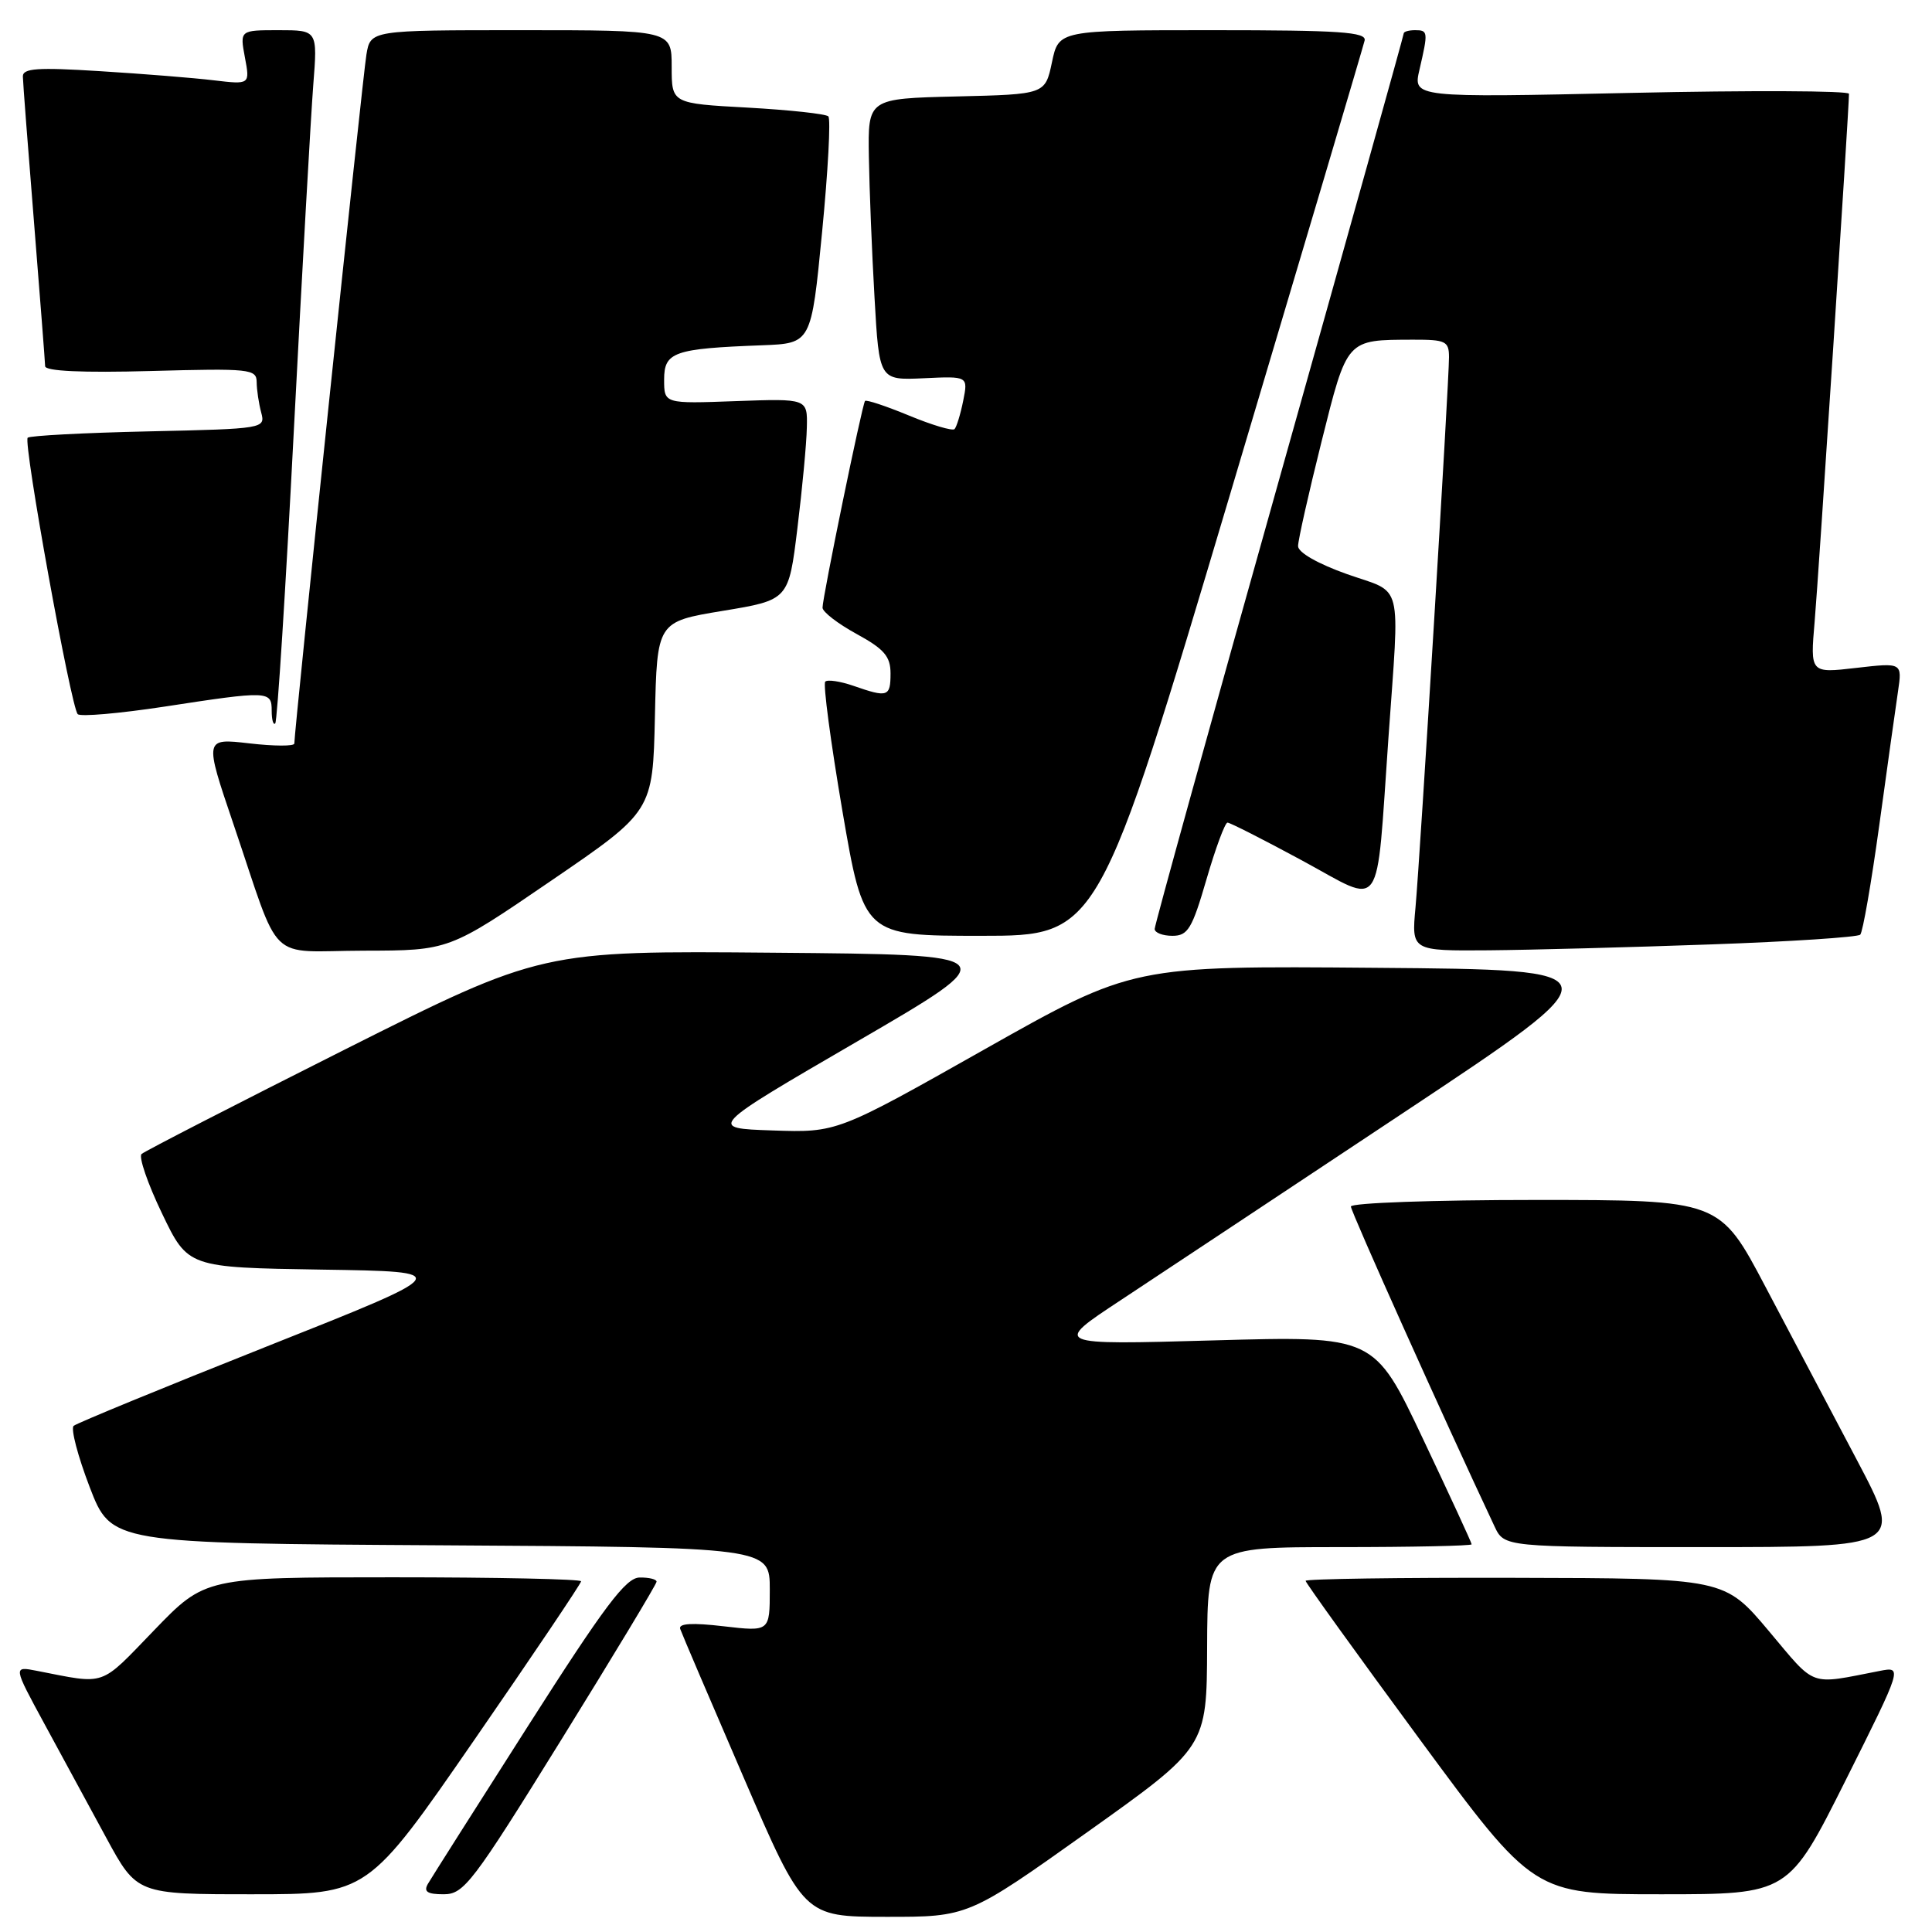 <?xml version="1.0" encoding="UTF-8" standalone="no"?>
<!DOCTYPE svg PUBLIC "-//W3C//DTD SVG 1.1//EN" "http://www.w3.org/Graphics/SVG/1.1/DTD/svg11.dtd" >
<svg xmlns="http://www.w3.org/2000/svg" xmlns:xlink="http://www.w3.org/1999/xlink" version="1.1" viewBox="0 0 256 256">
 <g >
 <path fill="currentColor"
d=" M 144.10 242.75 C 159.90 231.50 159.90 231.50 159.95 218.25 C 160.00 205.00 160.00 205.00 177.50 205.00 C 187.12 205.00 195.00 204.83 195.00 204.63 C 195.00 204.42 192.09 198.12 188.54 190.63 C 182.09 177.01 182.09 177.01 160.79 177.61 C 139.50 178.21 139.50 178.21 148.50 172.28 C 153.45 169.01 170.32 157.83 186.00 147.42 C 214.50 128.50 214.50 128.50 182.29 128.24 C 150.09 127.97 150.09 127.97 130.50 139.02 C 110.92 150.08 110.92 150.08 102.36 149.79 C 93.80 149.50 93.80 149.50 113.58 138.00 C 133.36 126.50 133.36 126.50 102.57 126.24 C 71.77 125.97 71.77 125.97 45.63 139.10 C 31.26 146.33 19.17 152.54 18.76 152.91 C 18.35 153.28 19.56 156.82 21.46 160.77 C 24.90 167.95 24.90 167.95 42.61 168.23 C 60.32 168.50 60.32 168.50 35.41 178.39 C 21.71 183.83 10.17 188.58 9.76 188.93 C 9.35 189.29 10.31 192.94 11.88 197.04 C 14.75 204.50 14.75 204.50 58.37 204.76 C 102.00 205.02 102.00 205.02 102.00 210.61 C 102.00 216.20 102.00 216.20 95.88 215.49 C 91.70 215.00 89.88 215.11 90.13 215.84 C 90.33 216.43 94.10 225.25 98.50 235.44 C 106.50 253.98 106.50 253.98 117.40 253.99 C 128.29 254.00 128.29 254.00 144.10 242.75 Z  M 62.86 230.53 C 70.64 219.27 77.00 209.82 77.00 209.53 C 77.00 209.24 65.79 209.00 52.09 209.00 C 27.19 209.00 27.19 209.00 20.40 216.04 C 13.11 223.58 14.20 223.21 4.87 221.39 C 1.74 220.78 1.74 220.78 5.87 228.39 C 8.14 232.58 11.83 239.38 14.07 243.50 C 18.14 251.00 18.14 251.00 33.43 251.00 C 48.72 251.00 48.72 251.00 62.86 230.53 Z  M 74.34 230.58 C 81.30 219.35 87.00 209.90 87.00 209.58 C 87.00 209.26 85.99 209.01 84.75 209.03 C 82.93 209.05 80.12 212.78 70.00 228.65 C 63.12 239.43 57.14 248.86 56.70 249.62 C 56.10 250.66 56.62 251.00 58.79 251.00 C 61.47 251.00 62.61 249.51 74.34 230.58 Z  M 244.55 235.91 C 252.10 220.82 252.10 220.82 249.05 221.41 C 239.57 223.25 240.73 223.67 234.38 216.12 C 228.50 209.13 228.50 209.13 200.75 209.07 C 185.49 209.03 173.00 209.21 173.00 209.47 C 173.00 209.72 179.80 219.17 188.12 230.47 C 203.24 251.00 203.24 251.00 220.11 251.00 C 236.99 251.00 236.99 251.00 244.55 235.91 Z  M 246.07 193.50 C 242.73 187.18 237.27 176.82 233.93 170.50 C 227.87 159.00 227.87 159.00 203.43 159.00 C 189.99 159.00 179.00 159.39 179.00 159.87 C 179.00 160.55 191.28 187.91 198.03 202.25 C 199.32 205.00 199.32 205.00 225.73 205.00 C 252.13 205.00 252.13 205.00 246.07 193.50 Z  M 73.00 116.72 C 86.50 107.50 86.50 107.50 86.78 94.94 C 87.06 82.38 87.06 82.38 95.78 80.94 C 104.50 79.50 104.50 79.50 105.66 70.00 C 106.30 64.78 106.87 58.77 106.91 56.65 C 107.00 52.81 107.00 52.81 97.50 53.15 C 88.00 53.50 88.00 53.50 88.00 50.30 C 88.00 46.64 89.28 46.19 101.00 45.75 C 107.50 45.50 107.50 45.50 108.93 30.77 C 109.72 22.66 110.09 15.76 109.76 15.42 C 109.43 15.09 104.62 14.57 99.08 14.26 C 89.00 13.71 89.00 13.71 89.00 8.85 C 89.00 4.00 89.00 4.00 69.05 4.00 C 49.09 4.00 49.09 4.00 48.55 7.25 C 48.06 10.12 39.00 96.78 39.00 98.52 C 39.00 98.89 36.32 98.88 33.04 98.50 C 27.07 97.81 27.07 97.81 30.92 109.16 C 37.37 128.15 35.17 126.00 48.23 125.97 C 59.50 125.95 59.50 125.95 73.00 116.72 Z  M 226.69 125.14 C 237.24 124.77 246.15 124.18 246.49 123.85 C 246.83 123.51 247.96 116.99 249.01 109.37 C 250.06 101.74 251.17 93.77 251.49 91.65 C 252.06 87.80 252.06 87.80 245.96 88.50 C 239.86 89.21 239.86 89.21 240.45 82.36 C 240.97 76.39 245.00 14.44 245.00 12.43 C 245.00 12.02 232.00 11.96 216.11 12.31 C 187.22 12.94 187.22 12.94 188.09 9.22 C 189.25 4.21 189.23 4.00 187.50 4.00 C 186.68 4.00 186.00 4.19 186.00 4.43 C 186.00 4.67 178.57 31.25 169.50 63.52 C 160.43 95.78 153.00 122.58 153.00 123.09 C 153.00 123.59 154.06 124.00 155.35 124.00 C 157.40 124.00 157.96 123.08 159.87 116.50 C 161.07 112.38 162.32 109.00 162.65 109.00 C 162.98 109.00 167.45 111.27 172.57 114.04 C 183.47 119.93 182.29 121.60 183.97 97.85 C 185.47 76.51 186.03 78.73 178.50 76.08 C 174.64 74.71 172.00 73.21 172.00 72.36 C 172.00 71.58 173.40 65.37 175.10 58.56 C 178.54 44.82 178.35 45.04 187.25 45.01 C 191.56 45.00 192.00 45.21 192.00 47.33 C 192.00 50.71 188.18 113.45 187.56 120.25 C 187.03 126.00 187.03 126.00 197.27 125.92 C 202.89 125.87 216.13 125.52 226.69 125.14 Z  M 163.03 65.37 C 172.64 33.12 180.65 6.12 180.82 5.37 C 181.09 4.24 177.49 4.00 160.72 4.00 C 140.28 4.00 140.28 4.00 139.39 8.25 C 138.49 12.50 138.49 12.50 126.75 12.78 C 115.00 13.06 115.00 13.06 115.13 20.78 C 115.20 25.03 115.53 33.43 115.88 39.45 C 116.50 50.39 116.50 50.39 122.39 50.12 C 128.28 49.84 128.28 49.84 127.63 53.10 C 127.27 54.89 126.75 56.58 126.48 56.86 C 126.20 57.13 123.48 56.32 120.44 55.06 C 117.39 53.80 114.77 52.93 114.62 53.13 C 114.23 53.63 108.97 79.24 108.99 80.52 C 108.99 81.08 111.03 82.65 113.50 84.00 C 117.16 86.00 118.00 86.98 118.00 89.23 C 118.00 92.34 117.63 92.46 113.10 90.88 C 111.34 90.27 109.65 90.02 109.35 90.32 C 109.04 90.62 110.07 98.33 111.62 107.44 C 114.46 124.00 114.46 124.00 130.01 124.00 C 145.56 124.00 145.56 124.00 163.03 65.37 Z  M 38.94 56.94 C 40.04 35.80 41.20 15.24 41.51 11.25 C 42.08 4.00 42.08 4.00 36.93 4.00 C 31.78 4.00 31.78 4.00 32.45 7.60 C 33.13 11.21 33.13 11.21 28.31 10.64 C 25.67 10.32 18.89 9.78 13.25 9.43 C 4.96 8.91 3.01 9.04 3.03 10.14 C 3.04 10.89 3.71 19.60 4.51 29.50 C 5.30 39.40 5.97 47.96 5.98 48.52 C 5.99 49.18 10.90 49.41 20.00 49.16 C 33.13 48.80 34.00 48.89 34.01 50.64 C 34.02 51.66 34.29 53.47 34.61 54.66 C 35.18 56.79 35.00 56.82 19.67 57.16 C 11.14 57.35 3.94 57.73 3.67 58.00 C 3.05 58.62 9.41 93.74 10.30 94.63 C 10.66 94.99 15.80 94.54 21.73 93.64 C 35.61 91.51 36.00 91.53 36.00 94.17 C 36.00 95.36 36.21 96.12 36.47 95.86 C 36.74 95.60 37.85 78.09 38.94 56.94 Z "/>
</g>
</svg>
